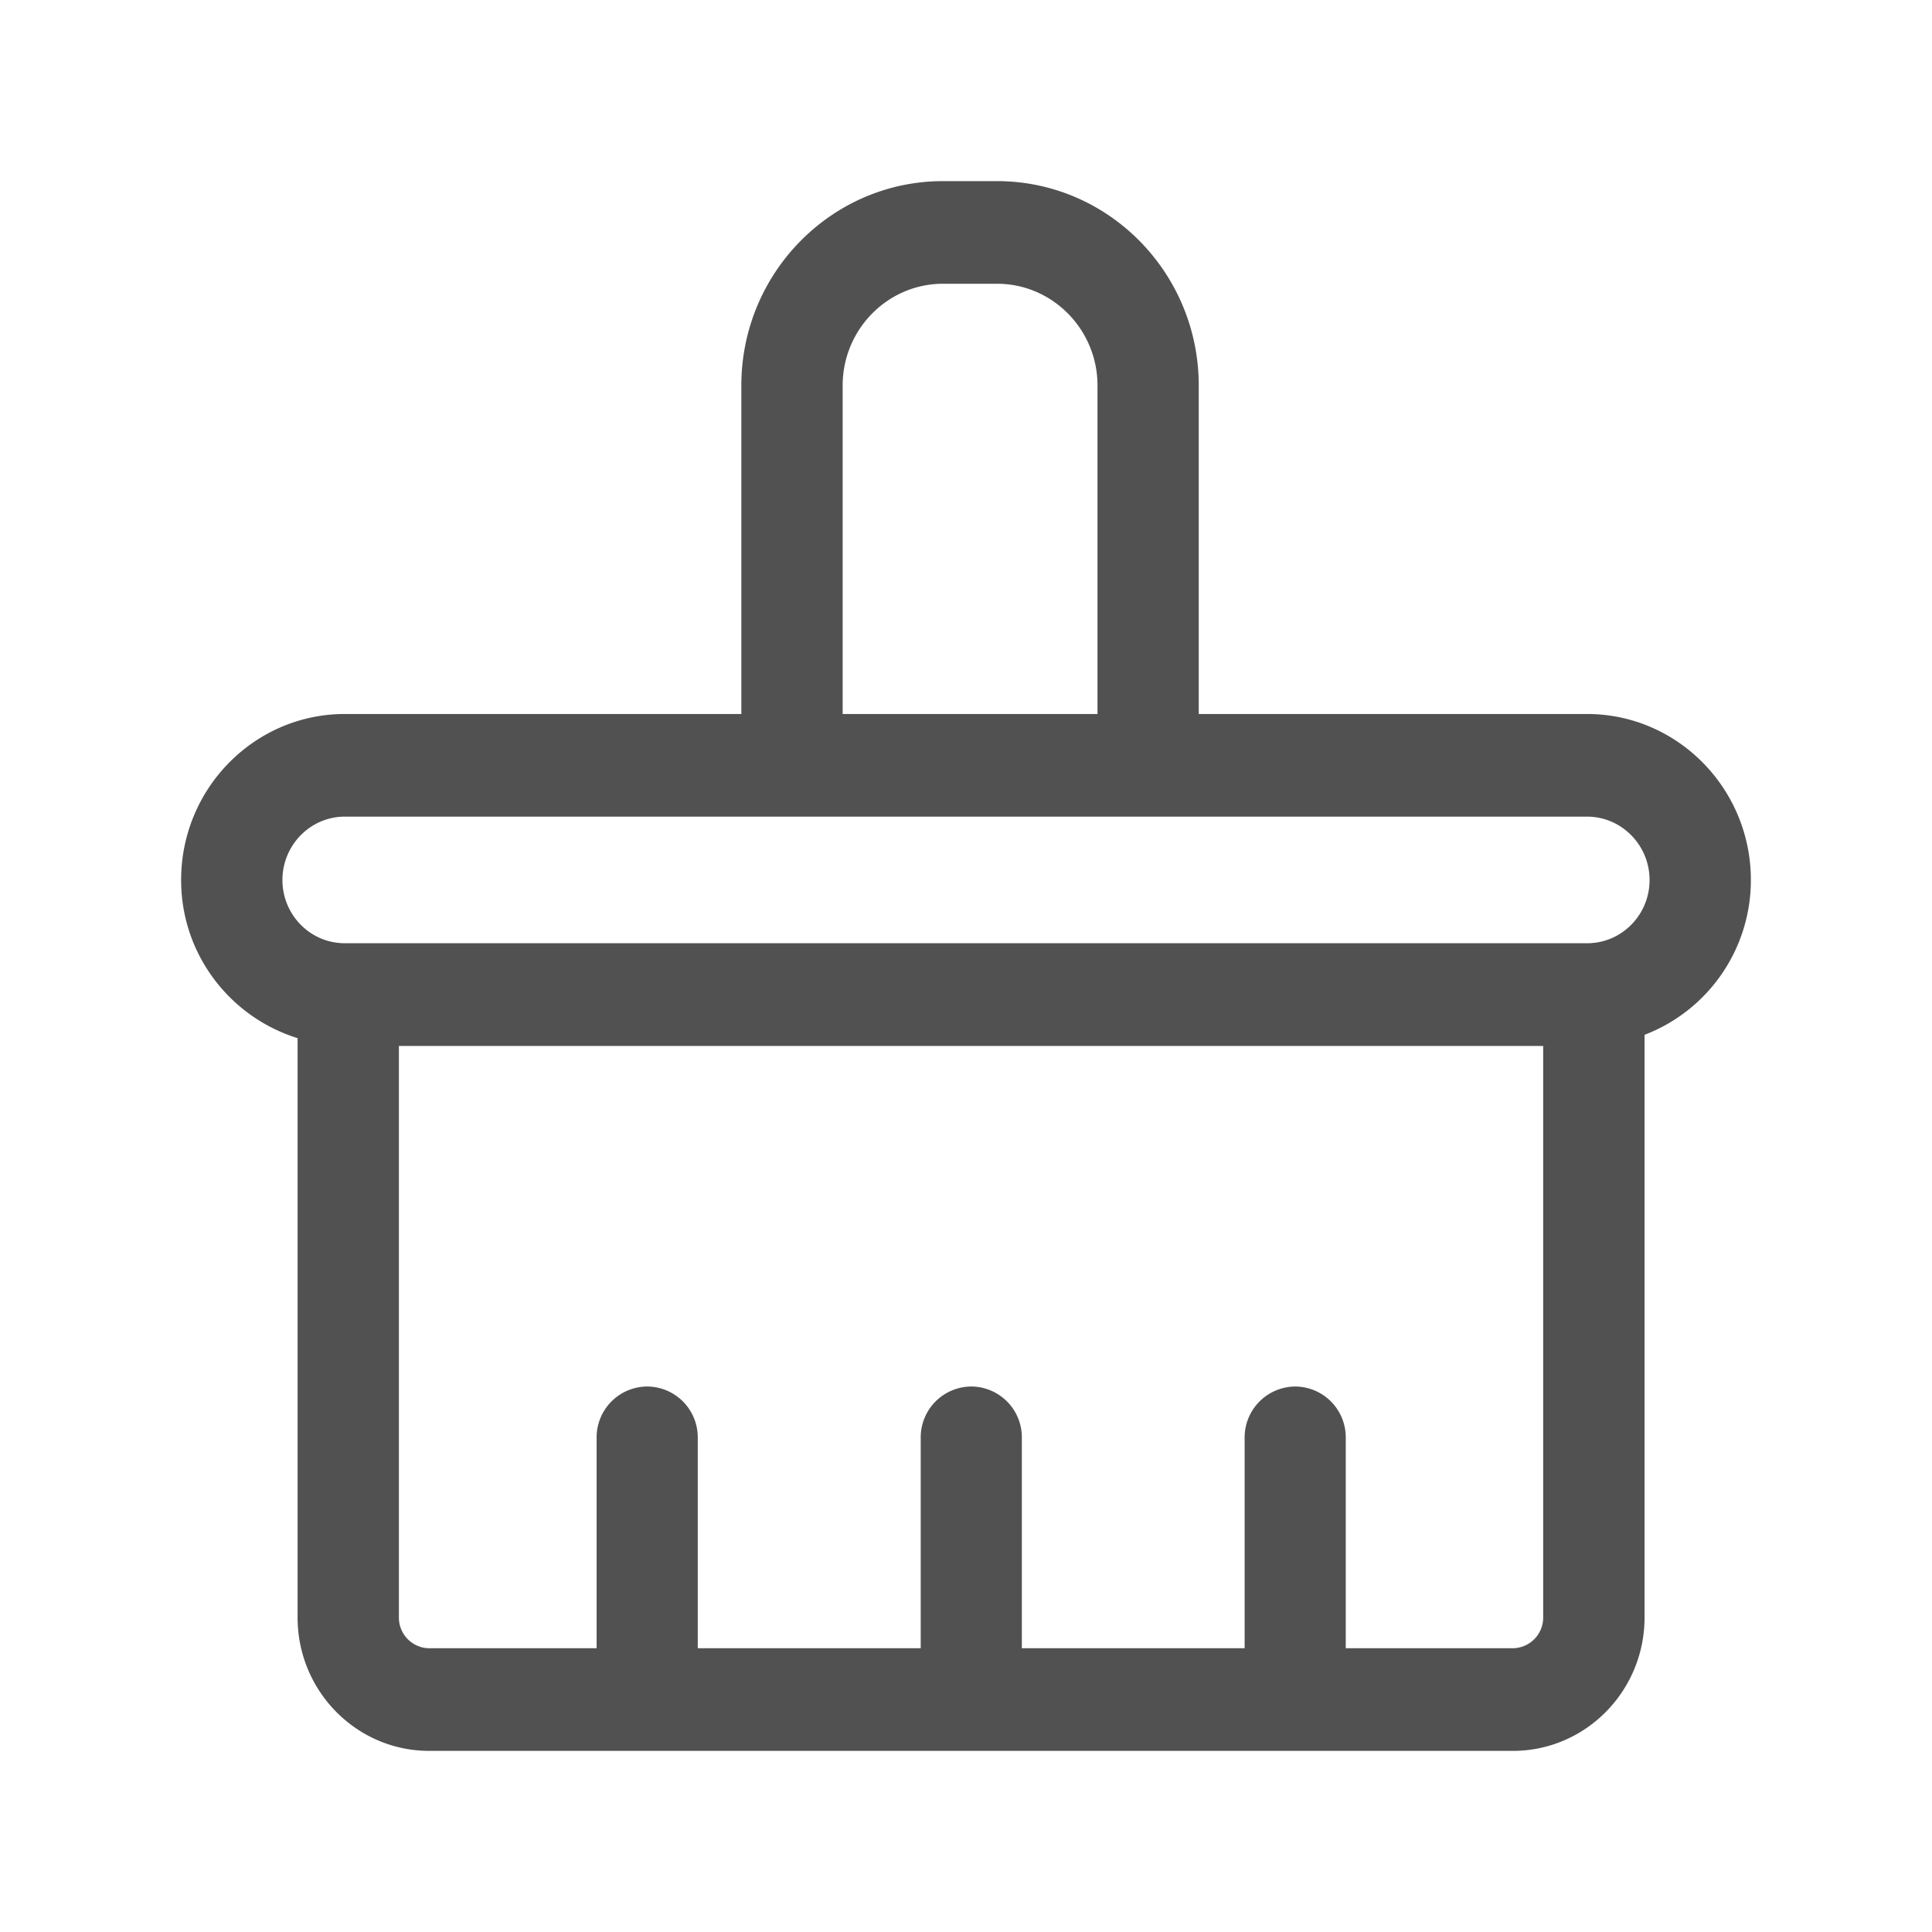 <?xml version="1.0" standalone="no"?><!DOCTYPE svg PUBLIC "-//W3C//DTD SVG 1.1//EN" "http://www.w3.org/Graphics/SVG/1.1/DTD/svg11.dtd"><svg t="1711176162745" class="icon" viewBox="0 0 1024 1024" version="1.1" xmlns="http://www.w3.org/2000/svg" p-id="25201" xmlns:xlink="http://www.w3.org/1999/xlink" width="128" height="128"><path d="M928 466.432c0-48.48-38.912-88-86.816-88h-205.824v-174.08c0-59.776-47.904-108.352-106.88-108.352h-28.672c-58.944 0-106.88 48.576-106.88 108.32v174.112H182.752C134.912 378.432 96 417.856 96 466.432c0 39.584 26.144 72.768 61.728 83.808v307.04c0 39.04 31.264 70.72 69.76 70.72h574.4c38.464 0 69.76-31.68 69.76-70.72v-308.8A87.808 87.808 0 0 0 928 466.464z m-481.376-262.08c0-29.76 23.872-53.952 53.184-53.952h28.672c29.312 0 53.216 24.224 53.216 53.92v174.112h-135.072v-174.08zM801.856 873.6H713.28v-111.552a26.944 26.944 0 0 0-26.784-27.168 27.008 27.008 0 0 0-26.816 27.168V873.6h-118.08v-111.552a26.944 26.944 0 0 0-26.816-27.168 26.944 26.944 0 0 0-26.784 27.168V873.6h-118.176v-111.552a26.944 26.944 0 0 0-26.816-27.168 26.944 26.944 0 0 0-26.784 27.168V873.6H227.488a16.224 16.224 0 0 1-16.064-16.32v-302.912H817.92v302.848a16.256 16.256 0 0 1-16.096 16.384z m39.392-373.664H182.752c-18.272 0-33.056-15.04-33.056-33.504 0-18.528 14.848-33.6 33.056-33.6h658.432c18.24 0 33.12 15.072 33.12 33.6 0 18.528-14.848 33.504-33.056 33.504z" fill="#515151" p-id="25202"></path></svg>